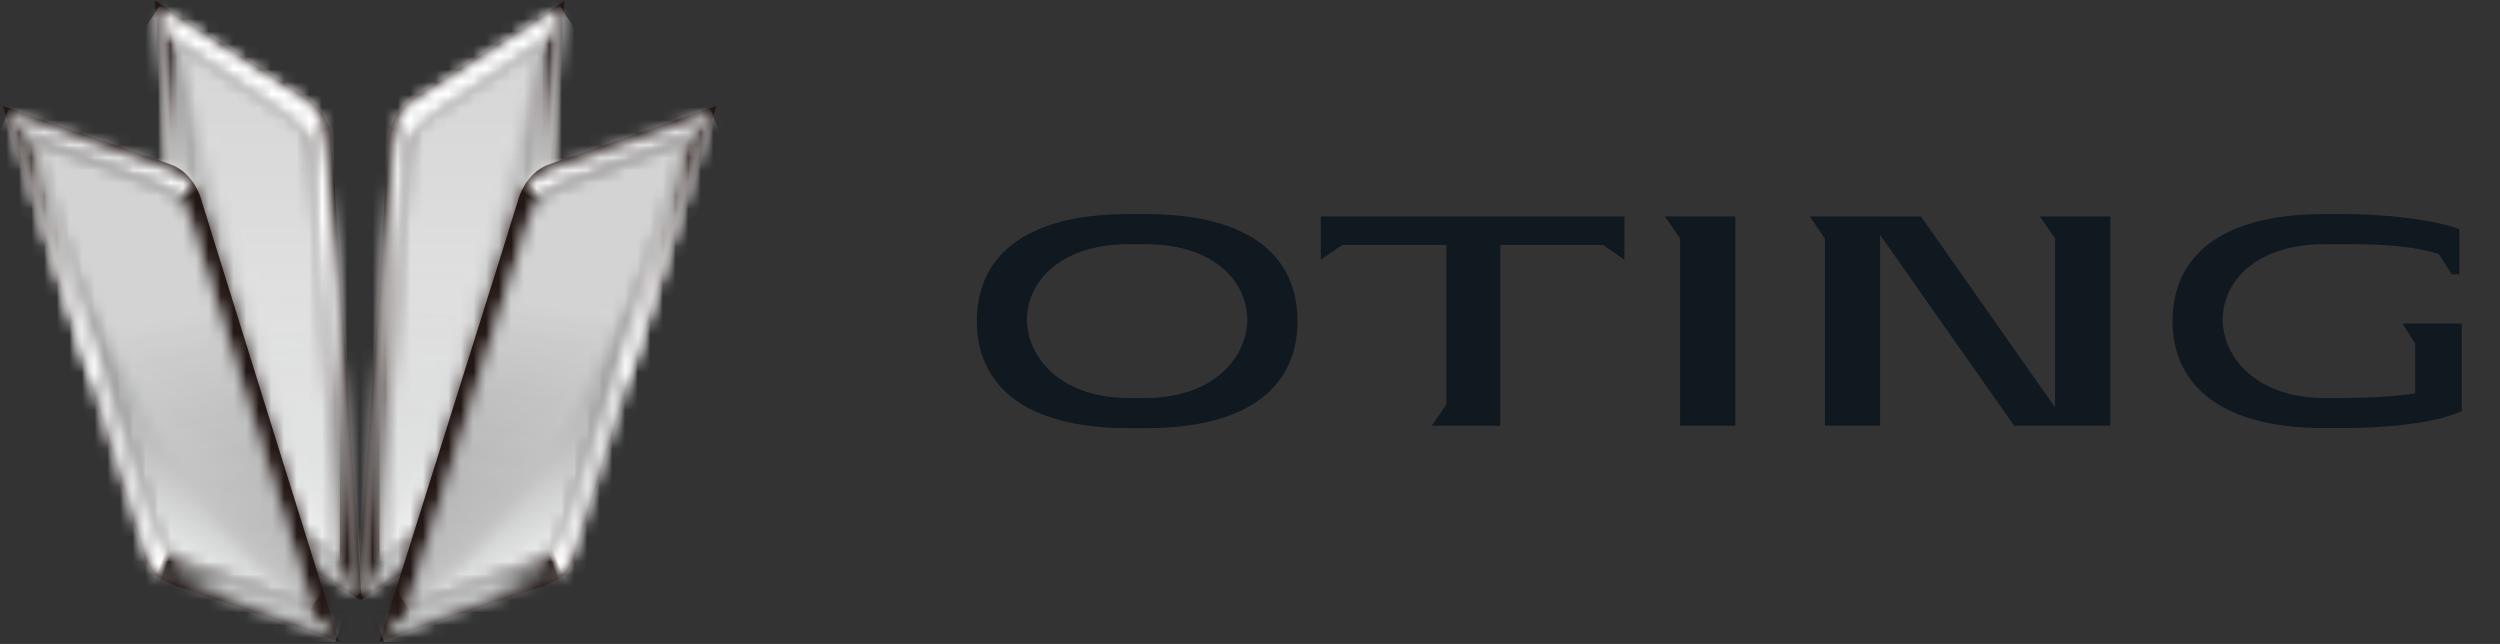 <svg width="198" height="51" viewBox="0 0 198 51" fill="none" xmlns="http://www.w3.org/2000/svg">
<rect x="0" y="0" width="198" height="51" fill="#333333" stroke="none"/>
<g clip-path="url(#clip0_358_1812)">
<path d="M44.707 0.076L42.085 36.272V36.341C42.084 36.351 42.084 36.362 42.085 36.372V36.67C42.083 36.684 42.083 36.697 42.085 36.711V36.803C42.087 36.824 42.087 36.845 42.085 36.866V37.211C42.082 37.277 42.074 37.343 42.059 37.407L42.045 37.489V37.511C42.045 37.532 42.045 37.584 42.024 37.624C42.019 37.633 42.015 37.643 42.015 37.654C42.014 37.664 42.016 37.675 42.02 37.684C42.023 37.694 42.024 37.703 42.024 37.713C42.023 37.734 42.019 37.756 42.013 37.776C42.009 37.791 42.005 37.806 42.003 37.822L41.984 37.918C41.974 37.953 41.966 37.988 41.959 38.023L41.934 38.125C41.877 38.419 41.767 38.699 41.609 38.953C41.443 39.2 41.165 39.468 40.877 39.706C40.377 40.122 39.85 40.452 39.85 40.452L39.836 40.459L28.547 47.526L28.581 46.97L28.277 47.146L30.023 23.028L30.586 13.704V13.679C30.624 13.121 30.659 12.563 30.695 12.005L30.774 10.767C30.901 10.128 31.154 9.521 31.517 8.98C31.88 8.439 32.347 7.975 32.89 7.615L44.701 0.079L44.707 0.076Z" fill="#231815"/>
<mask id="mask0_358_1812" style="mask-type:luminance" maskUnits="userSpaceOnUse" x="28" y="0" width="17" height="48">
<path d="M42.988 3.285L40.69 35.047C40.69 35.047 40.628 36.738 40.187 37.434C39.8 38.046 38.683 38.777 38.683 38.777L30.429 44.184L30.056 44.428L28.609 47.107L39.59 40.158C39.59 40.158 40.864 39.353 41.302 38.683C41.805 37.918 41.867 36.051 41.867 36.051L44.434 0.607L42.988 3.285Z" fill="white"/>
</mask>
<g mask="url(#mask0_358_1812)">
<path d="M39.695 -6.662L7.371 14.527L33.346 54.377L65.671 33.189L39.695 -6.662Z" fill="url(#paint0_linear_358_1812)"/>
</g>
<mask id="mask1_358_1812" style="mask-type:luminance" maskUnits="userSpaceOnUse" x="28" y="0" width="17" height="48">
<path d="M42.985 3.285L40.685 35.046C40.685 35.046 40.624 36.741 40.183 37.435C39.796 38.047 38.679 38.778 38.679 38.778L30.426 44.184L30.051 44.431L28.605 47.107L39.587 40.156C39.587 40.156 40.859 39.352 41.297 38.684C41.8 37.915 41.863 36.052 41.863 36.052L44.432 0.604L42.985 3.285Z" fill="white"/>
</mask>
<g mask="url(#mask1_358_1812)">
<path d="M39.595 -6.704L7.241 14.819L33.442 54.422L65.796 32.898L39.595 -6.704Z" fill="url(#paint1_linear_358_1812)"/>
</g>
<g style="mix-blend-mode:multiply">
<mask id="mask2_358_1812" style="mask-type:luminance" maskUnits="userSpaceOnUse" x="41" y="0" width="4" height="24">
<g style="mix-blend-mode:multiply">
<path d="M44.433 0.604H41.548V23.138H44.433V0.605V0.604Z" fill="white"/>
</g>
</mask>
<g mask="url(#mask2_358_1812)">
<mask id="mask3_358_1812" style="mask-type:luminance" maskUnits="userSpaceOnUse" x="41" y="0" width="4" height="24">
<g style="mix-blend-mode:multiply">
<path d="M42.987 3.285L44.434 0.604L42.802 23.138H41.547L42.985 3.286L42.987 3.285Z" fill="white"/>
</g>
</mask>
<g mask="url(#mask3_358_1812)">
<path d="M44.419 0.418L40.096 0.698L41.558 23.327L45.882 23.044L44.419 0.418Z" fill="url(#paint2_linear_358_1812)"/>
</g>
</g>
</g>
<g style="mix-blend-mode:multiply" opacity="0.5">
<mask id="mask4_358_1812" style="mask-type:luminance" maskUnits="userSpaceOnUse" x="30" y="3" width="13" height="42">
<g style="mix-blend-mode:multiply" opacity="0.5">
<path opacity="0.5" d="M42.984 3.285H30.05V44.428H42.984V3.285Z" fill="white"/>
</g>
</mask>
<g mask="url(#mask4_358_1812)">
<mask id="mask5_358_1812" style="mask-type:luminance" maskUnits="userSpaceOnUse" x="30" y="3" width="13" height="42">
<g style="mix-blend-mode:multiply" opacity="0.5">
<path opacity="0.5" d="M32.2 14.763L32.374 12.361C32.374 12.361 32.374 10.352 33.914 9.353L42.987 3.286C36.96 30.28 30.05 44.428 30.05 44.428L32.183 14.787V14.763" fill="white"/>
</g>
</mask>
<g mask="url(#mask5_358_1812)">
<path d="M31.179 -0.372L18.479 40.845L41.855 48.088L54.554 6.873L31.179 -0.372Z" fill="url(#paint3_linear_358_1812)"/>
</g>
</g>
</g>
<mask id="mask6_358_1812" style="mask-type:luminance" maskUnits="userSpaceOnUse" x="28" y="0" width="17" height="48">
<path d="M32.951 8.016C31.209 9.116 31.199 11.329 31.199 11.329L31.011 13.973V13.997L28.613 47.105L30.069 44.426L32.201 14.785V14.761L32.374 12.359C32.374 12.359 32.374 10.353 33.914 9.351L42.985 3.285L44.429 0.607L32.951 8.016Z" fill="white"/>
</mask>
<g mask="url(#mask6_358_1812)">
<path d="M31.428 -5.468L10.877 38.833L41.621 53.178L62.173 8.878L31.429 -5.468H31.428Z" fill="url(#paint4_linear_358_1812)"/>
</g>
<g style="mix-blend-mode:multiply">
<mask id="mask7_358_1812" style="mask-type:luminance" maskUnits="userSpaceOnUse" x="28" y="0" width="17" height="48">
<g style="mix-blend-mode:multiply">
<path d="M44.44 0.607H28.613V47.112H44.44V0.607Z" fill="white"/>
</g>
</mask>
<g mask="url(#mask7_358_1812)">
<mask id="mask8_358_1812" style="mask-type:luminance" maskUnits="userSpaceOnUse" x="28" y="0" width="17" height="48">
<g style="mix-blend-mode:multiply">
<path d="M31.008 13.967L31.201 11.322C31.201 11.322 31.201 9.108 32.952 8.009L44.435 0.607L42.986 3.288L33.916 9.354C32.394 10.357 32.376 12.364 32.376 12.364L32.197 14.764V14.788L30.065 44.429L28.609 47.108L31.006 13.991V13.966" fill="white"/>
</g>
</mask>
<g mask="url(#mask8_358_1812)">
<path d="M28.687 -0.52L25.324 46.875L44.355 48.231L47.716 0.838L28.685 -0.519L28.687 -0.52Z" fill="url(#paint5_linear_358_1812)"/>
</g>
</g>
</g>
<mask id="mask9_358_1812" style="mask-type:luminance" maskUnits="userSpaceOnUse" x="30" y="3" width="14" height="42">
<path d="M33.918 9.353C32.395 10.356 32.378 12.362 32.378 12.362L32.2 14.763V14.787L30.068 44.428L38.696 38.777C38.696 38.777 39.812 38.042 40.199 37.434C40.641 36.738 40.702 35.047 40.702 35.047L43.001 3.286L33.918 9.353Z" fill="white"/>
</mask>
<g mask="url(#mask9_358_1812)">
<path d="M42.989 3.285H30.059V44.428H42.989V3.285Z" fill="url(#paint6_linear_358_1812)"/>
</g>
<g opacity="0.9">
<mask id="mask10_358_1812" style="mask-type:luminance" maskUnits="userSpaceOnUse" x="30" y="3" width="13" height="42">
<g opacity="0.9">
<path opacity="0.9" d="M42.99 3.285H30.06V44.428H42.99V3.285Z" fill="white"/>
</g>
</mask>
<g mask="url(#mask10_358_1812)">
<mask id="mask11_358_1812" style="mask-type:luminance" maskUnits="userSpaceOnUse" x="30" y="3" width="13" height="42">
<g opacity="0.9">
<path opacity="0.9" d="M32.2 14.763L32.374 12.361C32.374 12.361 32.374 10.355 33.914 9.353L42.984 3.286C36.97 30.28 30.068 44.428 30.068 44.428L32.2 14.787V14.763Z" fill="white"/>
</g>
</mask>
<g mask="url(#mask11_358_1812)">
<path d="M30.092 2.648L28.037 44.329L42.96 45.07L45.014 3.388L30.092 2.648Z" fill="url(#paint7_linear_358_1812)"/>
</g>
</g>
</g>
<mask id="mask12_358_1812" style="mask-type:luminance" maskUnits="userSpaceOnUse" x="29" y="3" width="15" height="42">
<path d="M32.442 12.368V12.235C32.476 11.779 32.682 10.235 33.965 9.407L42.91 3.433L40.621 35.054C40.621 35.054 40.621 35.156 40.604 35.311C40.571 35.769 40.458 36.889 40.128 37.416C39.755 38.004 38.656 38.73 38.644 38.734L30.132 44.297L32.443 12.367L32.442 12.368ZM33.877 9.313C32.562 10.175 32.354 11.772 32.315 12.239V12.378L29.977 44.561L38.722 38.83C38.767 38.799 39.855 38.081 40.245 37.468C40.58 36.944 40.697 35.886 40.741 35.307V35.047L43.05 3.155L33.877 9.313Z" fill="white"/>
</mask>
<g mask="url(#mask12_358_1812)">
<path d="M32.506 -2.032L13.672 36.559L40.535 49.743L59.367 11.154L32.506 -2.032Z" fill="url(#paint8_linear_358_1812)"/>
</g>
<path d="M14.883 36.27L12.263 0.078L12.341 0.127L12.337 0.078L24.132 7.615C24.678 7.974 25.148 8.437 25.514 8.978C25.88 9.52 26.135 10.128 26.264 10.769V10.985L28.62 47.191L28.552 47.526L27.454 46.837L17.208 40.454C17.208 40.454 15.901 39.634 15.452 38.955C15.321 38.785 15.211 38.598 15.127 38.401C15.108 38.342 15.091 38.283 15.075 38.224C15.07 38.213 15.07 38.202 15.069 38.19C15.068 38.17 15.066 38.151 15.051 38.13C15.037 38.113 15.037 38.097 15.037 38.08C15.037 38.063 15.037 38.046 15.025 38.028C15.011 38.01 15.011 37.99 15.011 37.971C15.011 37.953 15.011 37.937 15 37.922C14.99 37.906 14.99 37.892 14.99 37.877C14.99 37.862 14.99 37.846 14.979 37.827C14.967 37.807 14.967 37.785 14.966 37.765C14.966 37.748 14.966 37.731 14.957 37.717C14.95 37.701 14.946 37.683 14.946 37.665C14.945 37.638 14.94 37.611 14.932 37.586C14.928 37.562 14.922 37.538 14.922 37.515V37.494C14.918 37.463 14.912 37.431 14.907 37.401C14.889 37.319 14.882 37.235 14.884 37.152V37.039C14.882 37.018 14.882 36.996 14.884 36.975V36.871C14.886 36.85 14.886 36.828 14.884 36.807V36.525C14.883 36.507 14.883 36.49 14.884 36.472V36.373C14.883 36.361 14.883 36.349 14.884 36.337V36.272L14.883 36.27Z" fill="#231815"/>
<mask id="mask13_358_1812" style="mask-type:luminance" maskUnits="userSpaceOnUse" x="12" y="0" width="17" height="48">
<path d="M15.103 36.056C15.103 36.056 15.17 37.92 15.669 38.686C16.107 39.356 17.38 40.161 17.38 40.161L28.362 47.107L26.917 44.425L26.541 44.181L18.288 38.772C18.288 38.772 17.171 38.039 16.784 37.43C16.342 36.735 16.284 35.042 16.284 35.042L13.985 3.283L12.537 0.607L15.103 36.056Z" fill="white"/>
</mask>
<g mask="url(#mask13_358_1812)">
<path d="M17.276 -6.662L-8.699 33.189L23.627 54.377L49.602 14.527L17.276 -6.662Z" fill="url(#paint9_linear_358_1812)"/>
</g>
<mask id="mask14_358_1812" style="mask-type:luminance" maskUnits="userSpaceOnUse" x="12" y="0" width="17" height="48">
<path d="M15.107 36.056C15.107 36.056 15.173 37.918 15.674 38.688C16.111 39.356 17.386 40.16 17.386 40.16L28.368 47.107L26.92 44.427L26.545 44.178L18.294 38.773C18.294 38.773 17.175 38.039 16.788 37.431C16.35 36.735 16.288 35.041 16.288 35.041L13.989 3.281L12.54 0.602L15.107 36.054V36.056Z" fill="white"/>
</mask>
<g mask="url(#mask14_358_1812)">
<path d="M17.378 -6.708L-8.819 32.895L23.535 54.418L49.732 14.815L17.378 -6.708Z" fill="url(#paint10_linear_358_1812)"/>
</g>
<g style="mix-blend-mode:multiply">
<mask id="mask15_358_1812" style="mask-type:luminance" maskUnits="userSpaceOnUse" x="12" y="0" width="4" height="24">
<g style="mix-blend-mode:multiply">
<path d="M15.419 0.604H12.537V23.138H15.419V0.605V0.604Z" fill="white"/>
</g>
</mask>
<g mask="url(#mask15_358_1812)">
<mask id="mask16_358_1812" style="mask-type:luminance" maskUnits="userSpaceOnUse" x="12" y="0" width="4" height="24">
<g style="mix-blend-mode:multiply">
<path d="M13.988 3.285L12.539 0.604L14.167 23.138H15.421L13.988 3.288V3.285Z" fill="white"/>
</g>
</mask>
<g mask="url(#mask16_358_1812)">
<path d="M12.548 0.415L11.086 23.044L15.409 23.325L16.871 0.697L12.548 0.415Z" fill="url(#paint11_linear_358_1812)"/>
</g>
</g>
</g>
<g style="mix-blend-mode:multiply" opacity="0.5">
<mask id="mask17_358_1812" style="mask-type:luminance" maskUnits="userSpaceOnUse" x="13" y="3" width="14" height="42">
<g style="mix-blend-mode:multiply" opacity="0.5">
<path opacity="0.5" d="M26.923 3.285H13.99V44.428H26.923V3.285Z" fill="white"/>
</g>
</mask>
<g mask="url(#mask17_358_1812)">
<mask id="mask18_358_1812" style="mask-type:luminance" maskUnits="userSpaceOnUse" x="13" y="3" width="14" height="42">
<g style="mix-blend-mode:multiply" opacity="0.5">
<path opacity="0.5" d="M24.773 14.763L24.587 12.361C24.587 12.361 24.587 10.352 23.047 9.353L13.99 3.286C20.019 30.28 26.919 44.428 26.919 44.428L24.788 14.787V14.763" fill="white"/>
</g>
</mask>
<g mask="url(#mask18_358_1812)">
<path d="M25.791 -0.375L2.416 6.869L15.114 48.083L38.489 40.841L25.791 -0.375Z" fill="url(#paint12_linear_358_1812)"/>
</g>
</g>
</g>
<mask id="mask19_358_1812" style="mask-type:luminance" maskUnits="userSpaceOnUse" x="12" y="0" width="17" height="48">
<path d="M13.982 3.285L23.067 9.353C24.588 10.356 24.588 12.362 24.588 12.362L24.762 14.763V14.787L26.895 44.428L28.362 47.107L25.964 13.993C25.963 13.984 25.963 13.976 25.964 13.967L25.774 11.322C25.774 11.322 25.774 9.108 24.025 8.009L12.535 0.607L13.982 3.288V3.285Z" fill="white"/>
</mask>
<g mask="url(#mask19_358_1812)">
<path d="M25.546 -5.463L-5.202 8.88L15.349 53.178L46.094 38.835L25.546 -5.463Z" fill="url(#paint13_linear_358_1812)"/>
</g>
<g style="mix-blend-mode:multiply">
<mask id="mask20_358_1812" style="mask-type:luminance" maskUnits="userSpaceOnUse" x="12" y="0" width="17" height="48">
<g style="mix-blend-mode:multiply">
<path d="M28.362 0.607H12.536V47.112H28.362V0.607Z" fill="white"/>
</g>
</mask>
<g mask="url(#mask20_358_1812)">
<mask id="mask21_358_1812" style="mask-type:luminance" maskUnits="userSpaceOnUse" x="12" y="0" width="17" height="48">
<g style="mix-blend-mode:multiply">
<path d="M25.964 13.967L25.77 11.322C25.77 11.322 25.77 9.108 24.023 8.009L12.536 0.607L13.983 3.288L23.068 9.354C24.591 10.357 24.591 12.364 24.591 12.364L24.765 14.764V14.788L26.896 44.429L28.364 47.108L25.967 13.994C25.965 13.986 25.965 13.977 25.967 13.969" fill="white"/>
</g>
</mask>
<g mask="url(#mask21_358_1812)">
<path d="M28.278 -0.53L9.215 0.845L12.62 48.246L31.683 46.868L28.278 -0.53Z" fill="url(#paint14_linear_358_1812)"/>
</g>
</g>
</g>
<mask id="mask22_358_1812" style="mask-type:luminance" maskUnits="userSpaceOnUse" x="13" y="3" width="14" height="42">
<path d="M16.282 35.047C16.282 35.047 16.343 36.738 16.785 37.434C17.168 38.046 18.287 38.777 18.287 38.777L26.918 44.428L24.77 14.787V14.763L24.587 12.361C24.587 12.361 24.587 10.355 23.047 9.353L13.983 3.286L16.282 35.047Z" fill="white"/>
</mask>
<g mask="url(#mask22_358_1812)">
<path d="M26.918 3.285H13.983V44.428H26.918V3.285Z" fill="url(#paint15_linear_358_1812)"/>
</g>
<g opacity="0.9">
<mask id="mask23_358_1812" style="mask-type:luminance" maskUnits="userSpaceOnUse" x="13" y="3" width="14" height="42">
<g opacity="0.9">
<path opacity="0.9" d="M26.915 3.285H13.979V44.428H26.912V3.285H26.915Z" fill="white"/>
</g>
</mask>
<g mask="url(#mask23_358_1812)">
<mask id="mask24_358_1812" style="mask-type:luminance" maskUnits="userSpaceOnUse" x="13" y="3" width="14" height="42">
<g opacity="0.9">
<path opacity="0.9" d="M24.767 14.763L24.587 12.361C24.587 12.361 24.587 10.355 23.047 9.353L13.98 3.286C20.019 30.28 26.914 44.428 26.914 44.428L24.782 14.787V14.763" fill="white"/>
</g>
</mask>
<g mask="url(#mask24_358_1812)">
<path d="M26.864 2.495L11.476 3.438L14.025 45.219L29.41 44.274L26.864 2.495Z" fill="url(#paint16_linear_358_1812)"/>
</g>
</g>
</g>
<mask id="mask25_358_1812" style="mask-type:luminance" maskUnits="userSpaceOnUse" x="13" y="3" width="14" height="42">
<path d="M18.325 38.72C18.325 38.72 17.218 37.991 16.842 37.402C16.511 36.876 16.398 35.755 16.366 35.297V35.041L14.063 3.436L23.016 9.423C24.28 10.25 24.487 11.797 24.521 12.252V12.382L26.838 44.298L18.325 38.72ZM16.213 35.055V35.315C16.256 35.894 16.378 36.953 16.713 37.477C17.1 38.089 18.191 38.809 18.236 38.839L26.996 44.559L24.665 12.361V12.224C24.632 11.758 24.418 10.16 23.099 9.299L13.906 3.153L16.213 35.055Z" fill="white"/>
</mask>
<g mask="url(#mask25_358_1812)">
<path d="M24.465 -2.033L-2.399 11.153L16.434 49.742L43.3 36.557L24.466 -2.035L24.465 -2.033Z" fill="url(#paint17_linear_358_1812)"/>
</g>
<path d="M45.881 43.007L56.745 8.39L43.53 13.001C41.928 13.556 41.278 15.102 41.093 15.657C41.05 15.789 41.032 15.869 41.032 15.869L40.225 18.443V18.472L30.068 50.812L42.719 46.521C42.719 46.521 44.181 46.026 44.774 45.464C44.919 45.321 45.043 45.158 45.142 44.981C45.176 44.933 45.207 44.878 45.238 44.822L45.283 44.738C45.298 44.706 45.315 44.674 45.332 44.643L45.378 44.544L45.42 44.459L45.465 44.355L45.502 44.273L45.549 44.167V44.147L45.652 43.889C45.658 43.868 45.667 43.847 45.677 43.828L45.712 43.719L45.736 43.656L45.77 43.558L45.787 43.5C45.801 43.472 45.811 43.444 45.82 43.412V43.374L45.865 43.227C45.866 43.211 45.866 43.194 45.865 43.178C45.871 43.162 45.875 43.145 45.879 43.129V43.086C45.88 43.074 45.88 43.062 45.879 43.051V43.004L45.881 43.007Z" fill="#231815"/>
<mask id="mask26_358_1812" style="mask-type:luminance" maskUnits="userSpaceOnUse" x="30" y="8" width="27" height="43">
<path d="M54.333 11.115L44.799 41.491C44.799 41.491 44.35 43.137 43.772 43.699C43.258 44.2 42.002 44.656 42.002 44.656L32.718 48.024L32.294 48.172L30.27 50.447L42.554 46.211C42.554 46.211 43.977 45.724 44.558 45.173C45.222 44.546 45.712 42.73 45.712 42.73L56.372 8.831L54.333 11.115Z" fill="white"/>
</mask>
<g mask="url(#mask26_358_1812)">
<path d="M53.353 0.495L17.028 13.637L33.275 58.794L69.599 45.649L53.353 0.495Z" fill="url(#paint18_linear_358_1812)"/>
</g>
<mask id="mask27_358_1812" style="mask-type:luminance" maskUnits="userSpaceOnUse" x="30" y="8" width="27" height="43">
<path d="M54.33 11.114L44.795 41.488C44.795 41.488 44.349 43.121 43.757 43.697C43.242 44.2 41.988 44.654 41.988 44.654L32.715 48.014L32.291 48.167L30.27 50.441L42.554 46.213C42.554 46.213 43.977 45.724 44.558 45.172C45.222 44.541 45.712 42.743 45.712 42.743L56.372 8.845L54.33 11.114Z" fill="white"/>
</mask>
<g mask="url(#mask27_358_1812)">
<path d="M53.232 0.347L16.809 13.814L33.395 58.923L69.819 45.453L53.232 0.347Z" fill="url(#paint19_linear_358_1812)"/>
</g>
<g style="mix-blend-mode:multiply">
<mask id="mask28_358_1812" style="mask-type:luminance" maskUnits="userSpaceOnUse" x="48" y="8" width="9" height="23">
<g style="mix-blend-mode:multiply">
<path d="M56.361 8.84H48.376V30.393H56.361V8.84Z" fill="white"/>
</g>
</mask>
<g mask="url(#mask28_358_1812)">
<mask id="mask29_358_1812" style="mask-type:luminance" maskUnits="userSpaceOnUse" x="48" y="8" width="9" height="23">
<g style="mix-blend-mode:multiply">
<path d="M54.336 11.114L56.362 8.84L49.594 30.393L48.376 30.103L54.336 11.114Z" fill="white"/>
</g>
</mask>
<g mask="url(#mask29_358_1812)">
<path d="M48.592 7.521L44.833 29.788L56.136 31.708L59.895 9.442L48.592 7.521Z" fill="url(#paint20_linear_358_1812)"/>
</g>
</g>
</g>
<g style="mix-blend-mode:multiply" opacity="0.5">
<mask id="mask30_358_1812" style="mask-type:luminance" maskUnits="userSpaceOnUse" x="32" y="11" width="23" height="38">
<g style="mix-blend-mode:multiply" opacity="0.5">
<path opacity="0.5" d="M54.332 11.115H32.292V48.159H54.332V11.115Z" fill="white"/>
</g>
</mask>
<g mask="url(#mask30_358_1812)">
<mask id="mask31_358_1812" style="mask-type:luminance" maskUnits="userSpaceOnUse" x="32" y="11" width="23" height="38">
<g style="mix-blend-mode:multiply" opacity="0.5">
<path opacity="0.5" d="M41.2 19.788L41.923 17.484C41.923 17.484 42.394 15.531 44.112 14.908L54.333 11.104C42.271 35.978 32.292 48.148 32.292 48.148L41.194 19.801V19.777" fill="white"/>
</g>
</mask>
<g mask="url(#mask31_358_1812)">
<path d="M37.966 1.45L16.14 38.621L48.661 57.823L70.486 20.652L37.966 1.45Z" fill="url(#paint21_linear_358_1812)"/>
</g>
</g>
</g>
<mask id="mask32_358_1812" style="mask-type:luminance" maskUnits="userSpaceOnUse" x="30" y="8" width="27" height="43">
<path d="M43.488 13.392C41.538 14.059 41.019 16.213 41.019 16.213L40.228 18.742V18.769L30.276 50.438L32.298 48.162L41.199 19.812V19.791L41.928 17.481C41.928 17.481 42.403 15.531 44.118 14.909L54.341 11.115L56.363 8.843L43.488 13.391V13.392Z" fill="white"/>
</mask>
<g mask="url(#mask32_358_1812)">
<path d="M40.287 -3.878L10.104 34.475L46.351 63.161L76.533 24.808L40.287 -3.878Z" fill="url(#paint22_linear_358_1812)"/>
</g>
<mask id="mask33_358_1812" style="mask-type:luminance" maskUnits="userSpaceOnUse" x="32" y="11" width="23" height="38">
<path d="M44.118 14.924C42.401 15.535 41.924 17.495 41.924 17.495L41.206 19.792V19.814L32.31 48.163L41.993 44.663C41.993 44.663 43.251 44.212 43.766 43.707C44.353 43.131 44.805 41.499 44.805 41.499L54.337 11.126L44.118 14.925V14.924Z" fill="white"/>
</mask>
<g mask="url(#mask33_358_1812)">
<path d="M48.107 1.16L15.66 21.588L38.528 58.112L70.973 37.688L48.106 1.162V1.158L48.107 1.16Z" fill="url(#paint23_linear_358_1812)"/>
</g>
<g opacity="0.9">
<mask id="mask34_358_1812" style="mask-type:luminance" maskUnits="userSpaceOnUse" x="32" y="11" width="23" height="38">
<g opacity="0.9">
<path opacity="0.9" d="M54.339 11.115H32.299V48.163H54.339V11.115Z" fill="white"/>
</g>
</mask>
<g mask="url(#mask34_358_1812)">
<mask id="mask35_358_1812" style="mask-type:luminance" maskUnits="userSpaceOnUse" x="32" y="11" width="23" height="38">
<g opacity="0.9">
<path opacity="0.9" d="M41.207 19.794L41.928 17.483C41.928 17.483 42.404 15.533 44.118 14.911L54.341 11.116C45.764 40.89 32.299 48.164 32.299 48.164L41.2 19.814V19.792" fill="white"/>
</g>
</mask>
<g mask="url(#mask35_358_1812)">
<path d="M32.804 7.799L26.761 47.307L53.831 51.472L59.874 11.963L32.804 7.799Z" fill="url(#paint24_linear_358_1812)"/>
</g>
</g>
</g>
<mask id="mask36_358_1812" style="mask-type:luminance" maskUnits="userSpaceOnUse" x="32" y="11" width="23" height="38">
<path d="M41.991 17.517C42.002 17.474 42.012 17.432 42.028 17.39C42.162 16.956 42.72 15.502 44.142 14.986L54.23 11.228L44.735 41.463C44.735 41.463 44.709 41.559 44.663 41.707C44.524 42.145 44.157 43.215 43.716 43.644C43.215 44.133 41.978 44.582 41.967 44.588L32.402 48.055L41.991 17.517ZM44.089 14.861C42.61 15.397 42.036 16.901 41.897 17.35C41.882 17.393 41.869 17.437 41.86 17.481L32.2 48.274L42.025 44.718C42.077 44.701 43.301 44.252 43.821 43.745C44.266 43.311 44.629 42.312 44.803 41.757C44.851 41.604 44.876 41.51 44.876 41.51L54.431 11.006L44.089 14.861Z" fill="white"/>
</mask>
<g mask="url(#mask36_358_1812)">
<path d="M41.156 0.053L13.96 33.253L45.479 59.212L72.672 26.015L41.156 0.053Z" fill="url(#paint25_linear_358_1812)"/>
</g>
<path d="M11.093 43.007L0.223 8.39L13.456 13.001C15.062 13.556 15.708 15.102 15.894 15.657C15.937 15.789 15.953 15.869 15.953 15.869L16.762 18.443V18.472L26.838 50.797L14.252 46.521C14.252 46.521 12.806 46.026 12.197 45.464C12.039 45.306 11.904 45.127 11.797 44.931C11.776 44.895 11.756 44.859 11.736 44.822L11.691 44.738C11.672 44.707 11.656 44.676 11.641 44.643C11.623 44.612 11.606 44.579 11.592 44.545L11.552 44.459C11.543 44.435 11.533 44.411 11.52 44.389L11.504 44.355L11.502 44.349L11.493 44.325C11.487 44.311 11.483 44.295 11.472 44.273C11.467 44.264 11.463 44.256 11.458 44.247C11.441 44.219 11.425 44.194 11.425 44.167V44.147C11.39 44.062 11.357 43.976 11.326 43.889C11.312 43.874 11.311 43.869 11.309 43.859C11.308 43.848 11.306 43.838 11.301 43.828C11.295 43.813 11.29 43.797 11.287 43.781C11.283 43.759 11.274 43.737 11.26 43.719C11.252 43.711 11.246 43.7 11.246 43.688C11.246 43.679 11.246 43.67 11.239 43.656V43.651C11.234 43.642 11.23 43.632 11.225 43.623C11.214 43.603 11.208 43.581 11.206 43.558L11.185 43.5C11.181 43.489 11.176 43.478 11.171 43.468C11.162 43.45 11.156 43.431 11.154 43.411V43.376C11.135 43.31 11.115 43.244 11.093 43.179V43.005V43.007Z" fill="#231815"/>
<mask id="mask37_358_1812" style="mask-type:luminance" maskUnits="userSpaceOnUse" x="0" y="8" width="27" height="43">
<path d="M11.257 42.744C11.257 42.744 11.752 44.546 12.413 45.186C12.995 45.737 14.419 46.224 14.419 46.224L26.701 50.437L24.676 48.161L24.256 48.023L14.983 44.664C14.983 44.664 13.725 44.209 13.211 43.708C12.622 43.131 12.175 41.501 12.175 41.501L2.636 11.117L0.615 8.842L11.261 42.743H11.258L11.257 42.744Z" fill="white"/>
</mask>
<g mask="url(#mask37_358_1812)">
<path d="M3.618 0.488L-12.63 45.643L23.697 58.787L39.945 13.633L3.618 0.488Z" fill="url(#paint26_linear_358_1812)"/>
</g>
<mask id="mask38_358_1812" style="mask-type:luminance" maskUnits="userSpaceOnUse" x="0" y="8" width="27" height="43">
<path d="M11.261 42.744C11.261 42.744 11.754 44.541 12.415 45.17C12.998 45.724 14.422 46.213 14.422 46.213L26.719 50.437L24.694 48.161L24.273 48.008L14.985 44.664C14.985 44.664 13.728 44.209 13.214 43.703C12.626 43.131 12.175 41.498 12.175 41.498L2.639 11.114L0.62 8.84L11.261 42.744Z" fill="white"/>
</mask>
<g mask="url(#mask38_358_1812)">
<path d="M3.739 0.351L-12.846 45.46L23.58 58.927L40.165 13.821L3.739 0.351Z" fill="url(#paint27_linear_358_1812)"/>
</g>
<g style="mix-blend-mode:multiply">
<mask id="mask39_358_1812" style="mask-type:luminance" maskUnits="userSpaceOnUse" x="0" y="8" width="9" height="23">
<g style="mix-blend-mode:multiply">
<path d="M8.599 8.84H0.616V30.393H8.599V8.84Z" fill="white"/>
</g>
</mask>
<g mask="url(#mask39_358_1812)">
<mask id="mask40_358_1812" style="mask-type:luminance" maskUnits="userSpaceOnUse" x="0" y="8" width="9" height="23">
<g style="mix-blend-mode:multiply">
<path d="M2.637 11.115L0.616 8.84L7.384 30.393L8.602 30.104L2.637 11.115Z" fill="white"/>
</g>
</mask>
<g mask="url(#mask40_358_1812)">
<path d="M8.379 7.524L-2.924 9.443L0.835 31.709L12.138 29.792L8.379 7.524Z" fill="url(#paint28_linear_358_1812)"/>
</g>
</g>
</g>
<g style="mix-blend-mode:multiply" opacity="0.5">
<mask id="mask41_358_1812" style="mask-type:luminance" maskUnits="userSpaceOnUse" x="2" y="11" width="23" height="38">
<g style="mix-blend-mode:multiply" opacity="0.5">
<path opacity="0.5" d="M24.679 11.115H2.638V48.159H24.679V11.115Z" fill="white"/>
</g>
</mask>
<g mask="url(#mask41_358_1812)">
<mask id="mask42_358_1812" style="mask-type:luminance" maskUnits="userSpaceOnUse" x="2" y="11" width="23" height="38">
<g style="mix-blend-mode:multiply" opacity="0.5">
<path opacity="0.5" d="M15.769 19.79L15.051 17.484C15.051 17.484 14.575 15.531 12.857 14.908L2.638 11.115C14.704 35.991 24.678 48.159 24.678 48.159L15.777 19.815V19.791" fill="white"/>
</g>
</mask>
<g mask="url(#mask42_358_1812)">
<path d="M19.004 1.449L-13.515 20.65L8.311 57.824L40.831 38.622L19.003 1.448H19.004V1.449Z" fill="url(#paint29_linear_358_1812)"/>
</g>
</g>
</g>
<mask id="mask43_358_1812" style="mask-type:luminance" maskUnits="userSpaceOnUse" x="0" y="8" width="27" height="43">
<path d="M2.633 11.116L12.855 14.925C14.572 15.535 15.045 17.496 15.045 17.496L15.755 19.792V19.813L24.655 48.163L26.681 50.438L16.752 18.769V18.741L15.957 16.212C15.957 16.212 15.439 14.062 13.493 13.393L0.608 8.843L2.633 11.116Z" fill="white"/>
</mask>
<g mask="url(#mask43_358_1812)">
<path d="M16.685 -3.885L-19.563 24.801L10.62 63.154L46.866 34.468L16.685 -3.885Z" fill="url(#paint30_linear_358_1812)"/>
</g>
<mask id="mask44_358_1812" style="mask-type:luminance" maskUnits="userSpaceOnUse" x="2" y="11" width="23" height="38">
<path d="M12.173 41.491C12.173 41.491 12.619 43.121 13.207 43.699C13.724 44.202 14.98 44.654 14.98 44.654L24.676 48.164L15.776 19.814V19.792L15.046 17.483C15.046 17.483 14.572 15.533 12.854 14.911L2.635 11.116L12.173 41.491Z" fill="white"/>
</mask>
<g mask="url(#mask44_358_1812)">
<path d="M8.864 1.166L-14.003 37.692L18.44 58.117L41.307 21.591L8.864 1.166Z" fill="url(#paint31_linear_358_1812)"/>
</g>
<g opacity="0.9">
<mask id="mask45_358_1812" style="mask-type:luminance" maskUnits="userSpaceOnUse" x="2" y="11" width="23" height="38">
<g opacity="0.9">
<path opacity="0.9" d="M24.674 11.115H2.634V48.163H24.674V11.115Z" fill="white"/>
</g>
</mask>
<g mask="url(#mask45_358_1812)">
<mask id="mask46_358_1812" style="mask-type:luminance" maskUnits="userSpaceOnUse" x="2" y="11" width="23" height="38">
<g opacity="0.9">
<path opacity="0.9" d="M15.757 19.793L15.045 17.482C15.045 17.482 14.573 15.532 12.855 14.911L2.635 11.116C11.211 40.891 24.675 48.163 24.675 48.163L15.774 19.816C15.776 19.809 15.776 19.802 15.774 19.795" fill="white"/>
</g>
</mask>
<g mask="url(#mask46_358_1812)">
<path d="M23.869 6.975L-4.284 12.464L3.436 52.3L31.589 46.811L23.869 6.975Z" fill="url(#paint32_linear_358_1812)"/>
</g>
</g>
</g>
<mask id="mask47_358_1812" style="mask-type:luminance" maskUnits="userSpaceOnUse" x="2" y="11" width="23" height="38">
<path d="M15.006 44.593C15.006 44.593 13.757 44.138 13.258 43.65C12.814 43.219 12.446 42.151 12.309 41.714C12.263 41.564 12.238 41.474 12.235 41.469L2.741 11.235L12.833 14.986C14.254 15.502 14.811 16.955 14.946 17.388C14.97 17.464 14.98 17.511 14.983 17.516L24.571 48.056L15.006 44.593ZM12.102 41.511L12.176 41.756C12.351 42.312 12.71 43.31 13.159 43.744C13.676 44.251 14.901 44.701 14.954 44.719L24.78 48.274L15.114 17.482C15.114 17.482 15.114 17.434 15.076 17.352C14.934 16.903 14.361 15.4 12.881 14.863L2.528 11.009L12.102 41.509V41.511Z" fill="white"/>
</mask>
<g mask="url(#mask47_358_1812)">
<path d="M15.818 0.06L-15.7 26.02L11.493 59.221L43.011 33.26L15.818 0.06Z" fill="url(#paint33_linear_358_1812)"/>
</g>
<path d="M172.068 25.424C172.068 20.401 175.763 16.954 184.056 16.954L185.825 16.956C190.917 16.998 193.829 17.848 193.829 17.848C193.829 17.848 194.491 18.038 194.777 18.156V21.725H194.178L193.156 20.119C190.705 19.319 187.266 19.333 185.825 19.339H184.058C179.135 19.339 176.029 21.917 176.029 25.433C176.195 28.813 179.233 31.522 184.056 31.522L185.846 31.519C187.557 31.505 189.496 31.437 191.287 31.148V27.225L190.274 25.623H194.972V32.556C194.972 32.556 192.578 33.853 185.846 33.904H184.056C175.798 33.893 172.068 30.438 172.068 25.423V25.424Z" fill="#101820"/>
<path fill-rule="evenodd" clip-rule="evenodd" d="M77.366 25.425C77.366 20.441 81.003 17.009 89.161 16.956H90.962C99.114 17.008 102.759 20.389 102.759 25.425C102.759 30.466 99.117 33.857 90.952 33.908H89.169C81.011 33.856 77.366 30.411 77.366 25.425ZM81.326 25.434C81.492 28.771 84.454 31.453 89.169 31.52C89.292 31.523 90.829 31.523 90.952 31.52C95.662 31.453 98.627 28.764 98.793 25.434C98.793 21.965 95.773 19.408 90.962 19.342C90.362 19.34 89.762 19.34 89.162 19.342C84.353 19.408 81.326 21.965 81.326 25.434Z" fill="#101820"/>
<path d="M131.868 17.146H137.439V33.719H133.067V18.887L131.868 17.146ZM104.61 17.146H128.657V19.4H128.652V20.571L126.964 19.401H118.822V33.719H113.394L114.559 32.022V19.398H106.3L104.61 20.571V17.146ZM161.564 17.146H167.137V33.719H159.52L148.904 18.599V33.719H144.528V18.887L143.333 17.146H148.904V17.149H152.146L162.764 32.271V18.887L161.564 17.146Z" fill="#101820"/>
</g>
<defs>
<linearGradient id="paint0_linear_358_1812" x1="34.999" y1="26.785" x2="22.218" y2="35.113" gradientUnits="userSpaceOnUse">
<stop stop-color="#E2E2E3"/>
<stop offset="0.09" stop-color="white"/>
<stop offset="0.2" stop-color="#231815"/>
<stop offset="0.4" stop-color="#423B3A"/>
<stop offset="0.58" stop-color="#615F5F"/>
<stop offset="0.73" stop-color="#818080"/>
<stop offset="1" stop-color="#C3C4C4"/>
</linearGradient>
<linearGradient id="paint1_linear_358_1812" x1="35.285" y1="24.072" x2="27.903" y2="28.954" gradientUnits="userSpaceOnUse">
<stop stop-color="#E2E2E3"/>
<stop offset="0.36" stop-color="white"/>
<stop offset="0.42" stop-color="#231815"/>
<stop offset="0.51" stop-color="#423B3A"/>
<stop offset="0.58" stop-color="#615F5F"/>
<stop offset="0.73" stop-color="#818080"/>
<stop offset="1" stop-color="#C3C4C4"/>
</linearGradient>
<linearGradient id="paint2_linear_358_1812" x1="40.405" y1="2.616" x2="41.983" y2="26.878" gradientUnits="userSpaceOnUse">
<stop stop-color="#231815"/>
<stop offset="0.11" stop-color="#554C4A"/>
<stop offset="0.23" stop-color="#827B7A"/>
<stop offset="0.35" stop-color="#A8A4A3"/>
<stop offset="0.47" stop-color="#C8C5C4"/>
<stop offset="0.59" stop-color="#E0DEDE"/>
<stop offset="0.72" stop-color="#F1F1F0"/>
<stop offset="0.85" stop-color="#FCFBFB"/>
<stop offset="1" stop-color="white"/>
</linearGradient>
<linearGradient id="paint3_linear_358_1812" x1="33.253" y1="23.453" x2="37.024" y2="24.614" gradientUnits="userSpaceOnUse">
<stop stop-color="white"/>
<stop offset="0.29" stop-color="white"/>
<stop offset="0.37" stop-color="#F8F8F8"/>
<stop offset="0.49" stop-color="#E3E3E4"/>
<stop offset="0.64" stop-color="#C1C2C3"/>
<stop offset="0.81" stop-color="#939495"/>
<stop offset="0.99" stop-color="#57595B"/>
<stop offset="1" stop-color="#555759"/>
</linearGradient>
<linearGradient id="paint4_linear_358_1812" x1="43.58" y1="9.034" x2="37.221" y2="22.663" gradientUnits="userSpaceOnUse">
<stop stop-color="#E2E2E3"/>
<stop offset="0.36" stop-color="white"/>
<stop offset="0.42" stop-color="#231815"/>
<stop offset="0.51" stop-color="#423B3A"/>
<stop offset="0.58" stop-color="#615F5F"/>
<stop offset="0.73" stop-color="#818080"/>
<stop offset="1" stop-color="#C3C4C4"/>
</linearGradient>
<linearGradient id="paint5_linear_358_1812" x1="37.783" y1="12.082" x2="35.395" y2="45.537" gradientUnits="userSpaceOnUse">
<stop stop-color="white"/>
<stop offset="1" stop-color="#231815"/>
</linearGradient>
<linearGradient id="paint6_linear_358_1812" x1="35.802" y1="50.245" x2="35.802" y2="-8.796" gradientUnits="userSpaceOnUse">
<stop stop-color="white"/>
<stop offset="0.26" stop-color="#DEDFDF"/>
<stop offset="0.55" stop-color="#C2C2C2"/>
<stop offset="0.79" stop-color="#B0B1B1"/>
<stop offset="0.98" stop-color="#AAABAB"/>
<stop offset="1" stop-color="#AAABAB"/>
</linearGradient>
<linearGradient id="paint7_linear_358_1812" x1="38.41" y1="4.957" x2="36.314" y2="47.248" gradientUnits="userSpaceOnUse">
<stop stop-color="#EFEFEF"/>
<stop offset="0.36" stop-color="#EFEFEF"/>
<stop offset="0.69" stop-color="#E1E2E2"/>
<stop offset="0.98" stop-color="#DBDCDC"/>
<stop offset="1" stop-color="#DBDCDC"/>
</linearGradient>
<linearGradient id="paint8_linear_358_1812" x1="44.253" y1="26.797" x2="34.829" y2="22.197" gradientUnits="userSpaceOnUse">
<stop stop-color="#BCBDBD"/>
<stop offset="1" stop-color="#C0C1C1"/>
</linearGradient>
<linearGradient id="paint9_linear_358_1812" x1="21.896" y1="26.824" x2="34.675" y2="35.154" gradientUnits="userSpaceOnUse">
<stop stop-color="#E2E2E3"/>
<stop offset="0.09" stop-color="white"/>
<stop offset="0.2" stop-color="#231815"/>
<stop offset="0.4" stop-color="#423B3A"/>
<stop offset="0.58" stop-color="#615F5F"/>
<stop offset="0.73" stop-color="#818080"/>
<stop offset="1" stop-color="#C3C4C4"/>
</linearGradient>
<linearGradient id="paint10_linear_358_1812" x1="21.694" y1="24.085" x2="29.076" y2="28.969" gradientUnits="userSpaceOnUse">
<stop stop-color="#E2E2E3"/>
<stop offset="0.36" stop-color="white"/>
<stop offset="0.42" stop-color="#231815"/>
<stop offset="0.51" stop-color="#423B3A"/>
<stop offset="0.58" stop-color="#615F5F"/>
<stop offset="0.73" stop-color="#818080"/>
<stop offset="1" stop-color="#C3C4C4"/>
</linearGradient>
<linearGradient id="paint11_linear_358_1812" x1="16.642" y1="2.638" x2="15.066" y2="26.901" gradientUnits="userSpaceOnUse">
<stop stop-color="#231815"/>
<stop offset="0.11" stop-color="#554C4A"/>
<stop offset="0.23" stop-color="#827B7A"/>
<stop offset="0.35" stop-color="#A8A4A3"/>
<stop offset="0.47" stop-color="#C8C5C4"/>
<stop offset="0.59" stop-color="#E0DEDE"/>
<stop offset="0.72" stop-color="#F1F1F0"/>
<stop offset="0.85" stop-color="#FCFBFB"/>
<stop offset="1" stop-color="white"/>
</linearGradient>
<linearGradient id="paint12_linear_358_1812" x1="23.734" y1="23.467" x2="19.987" y2="24.62" gradientUnits="userSpaceOnUse">
<stop stop-color="white"/>
<stop offset="0.29" stop-color="white"/>
<stop offset="0.37" stop-color="#F8F8F8"/>
<stop offset="0.49" stop-color="#E3E3E4"/>
<stop offset="0.64" stop-color="#C1C2C3"/>
<stop offset="0.81" stop-color="#939495"/>
<stop offset="0.99" stop-color="#57595B"/>
<stop offset="1" stop-color="#555759"/>
</linearGradient>
<linearGradient id="paint13_linear_358_1812" x1="13.35" y1="9.075" x2="19.708" y2="22.703" gradientUnits="userSpaceOnUse">
<stop stop-color="#E2E2E3"/>
<stop offset="0.36" stop-color="white"/>
<stop offset="0.42" stop-color="#231815"/>
<stop offset="0.51" stop-color="#423B3A"/>
<stop offset="0.58" stop-color="#615F5F"/>
<stop offset="0.73" stop-color="#818080"/>
<stop offset="1" stop-color="#C3C4C4"/>
</linearGradient>
<linearGradient id="paint14_linear_358_1812" x1="20.195" y1="22.881" x2="21.769" y2="44.684" gradientUnits="userSpaceOnUse">
<stop stop-color="white"/>
<stop offset="1" stop-color="#231815"/>
</linearGradient>
<linearGradient id="paint15_linear_358_1812" x1="21.326" y1="50.245" x2="21.326" y2="-8.796" gradientUnits="userSpaceOnUse">
<stop stop-color="white"/>
<stop offset="0.26" stop-color="#DEDFDF"/>
<stop offset="0.55" stop-color="#C2C2C2"/>
<stop offset="0.79" stop-color="#B0B1B1"/>
<stop offset="0.98" stop-color="#AAABAB"/>
<stop offset="1" stop-color="#AAABAB"/>
</linearGradient>
<linearGradient id="paint16_linear_358_1812" x1="19.049" y1="3.226" x2="22.208" y2="54.7" gradientUnits="userSpaceOnUse">
<stop stop-color="#EFEFEF"/>
<stop offset="0.36" stop-color="#EFEFEF"/>
<stop offset="0.7" stop-color="#E1E2E2"/>
<stop offset="1" stop-color="#DBDCDC"/>
</linearGradient>
<linearGradient id="paint17_linear_358_1812" x1="12.73" y1="26.81" x2="22.154" y2="22.211" gradientUnits="userSpaceOnUse">
<stop stop-color="#BCBDBD"/>
<stop offset="1" stop-color="#C0C1C1"/>
</linearGradient>
<linearGradient id="paint18_linear_358_1812" x1="41.111" y1="31.983" x2="26.85" y2="37.112" gradientUnits="userSpaceOnUse">
<stop stop-color="#E2E2E3"/>
<stop offset="0.09" stop-color="white"/>
<stop offset="0.2" stop-color="#231815"/>
<stop offset="0.4" stop-color="#423B3A"/>
<stop offset="0.58" stop-color="#615F5F"/>
<stop offset="0.73" stop-color="#818080"/>
<stop offset="1" stop-color="#C3C4C4"/>
</linearGradient>
<linearGradient id="paint19_linear_358_1812" x1="42.093" y1="29.412" x2="33.739" y2="32.483" gradientUnits="userSpaceOnUse">
<stop stop-color="#E2E2E3"/>
<stop offset="0.36" stop-color="white"/>
<stop offset="0.42" stop-color="#231815"/>
<stop offset="0.51" stop-color="#423B3A"/>
<stop offset="0.58" stop-color="#615F5F"/>
<stop offset="0.73" stop-color="#818080"/>
<stop offset="1" stop-color="#C3C4C4"/>
</linearGradient>
<linearGradient id="paint20_linear_358_1812" x1="52.045" y1="9.984" x2="47.999" y2="33.809" gradientUnits="userSpaceOnUse">
<stop stop-color="#231815"/>
<stop offset="0.11" stop-color="#554C4A"/>
<stop offset="0.23" stop-color="#827B7A"/>
<stop offset="0.35" stop-color="#A8A4A3"/>
<stop offset="0.47" stop-color="#C8C5C4"/>
<stop offset="0.59" stop-color="#E0DEDE"/>
<stop offset="0.72" stop-color="#F1F1F0"/>
<stop offset="0.85" stop-color="#FCFBFB"/>
<stop offset="1" stop-color="white"/>
</linearGradient>
<linearGradient id="paint21_linear_358_1812" x1="40.195" y1="28.535" x2="43.577" y2="30.523" gradientUnits="userSpaceOnUse">
<stop stop-color="white"/>
<stop offset="0.29" stop-color="white"/>
<stop offset="0.37" stop-color="#F8F8F8"/>
<stop offset="0.49" stop-color="#E3E3E4"/>
<stop offset="0.64" stop-color="#C1C2C3"/>
<stop offset="0.81" stop-color="#939495"/>
<stop offset="0.99" stop-color="#57595B"/>
<stop offset="1" stop-color="#555759"/>
</linearGradient>
<linearGradient id="paint22_linear_358_1812" x1="53.634" y1="16.824" x2="44.306" y2="28.61" gradientUnits="userSpaceOnUse">
<stop stop-color="#E2E2E3"/>
<stop offset="0.36" stop-color="white"/>
<stop offset="0.42" stop-color="#231815"/>
<stop offset="1" stop-color="#231815"/>
</linearGradient>
<linearGradient id="paint23_linear_358_1812" x1="52.281" y1="43.276" x2="43.079" y2="28.66" gradientUnits="userSpaceOnUse">
<stop stop-color="white"/>
<stop offset="0.12" stop-color="white"/>
<stop offset="0.35" stop-color="#DEDFDF"/>
<stop offset="0.6" stop-color="#C2C2C2"/>
<stop offset="0.82" stop-color="#B0B1B1"/>
<stop offset="0.98" stop-color="#AAABAB"/>
<stop offset="1" stop-color="#AAABAB"/>
</linearGradient>
<linearGradient id="paint24_linear_358_1812" x1="46.089" y1="12.326" x2="41.029" y2="45.214" gradientUnits="userSpaceOnUse">
<stop stop-color="#EFEFEF"/>
<stop offset="0.36" stop-color="#EFEFEF"/>
<stop offset="0.4" stop-color="#E9E9EA"/>
<stop offset="0.63" stop-color="#CDCDCD"/>
<stop offset="0.83" stop-color="#BBBBBC"/>
<stop offset="0.98" stop-color="#B5B5B6"/>
<stop offset="1" stop-color="#B5B5B6"/>
</linearGradient>
<linearGradient id="paint25_linear_358_1812" x1="50.167" y1="34.3" x2="42.098" y2="27.692" gradientUnits="userSpaceOnUse">
<stop stop-color="#BCBDBD"/>
<stop offset="1" stop-color="#C0C1C1"/>
</linearGradient>
<linearGradient id="paint26_linear_358_1812" x1="15.805" y1="31.933" x2="30.151" y2="37.094" gradientUnits="userSpaceOnUse">
<stop stop-color="#E2E2E3"/>
<stop offset="0.09" stop-color="white"/>
<stop offset="0.2" stop-color="#231815"/>
<stop offset="0.4" stop-color="#423B3A"/>
<stop offset="0.58" stop-color="#615F5F"/>
<stop offset="0.73" stop-color="#818080"/>
<stop offset="1" stop-color="#C3C4C4"/>
</linearGradient>
<linearGradient id="paint27_linear_358_1812" x1="14.888" y1="29.411" x2="23.242" y2="32.483" gradientUnits="userSpaceOnUse">
<stop stop-color="#E2E2E3"/>
<stop offset="0.36" stop-color="white"/>
<stop offset="0.42" stop-color="#231815"/>
<stop offset="0.51" stop-color="#423B3A"/>
<stop offset="0.58" stop-color="#615F5F"/>
<stop offset="0.73" stop-color="#818080"/>
<stop offset="1" stop-color="#C3C4C4"/>
</linearGradient>
<linearGradient id="paint28_linear_358_1812" x1="5.022" y1="9.937" x2="9.067" y2="33.762" gradientUnits="userSpaceOnUse">
<stop stop-color="#231815"/>
<stop offset="0.11" stop-color="#554C4A"/>
<stop offset="0.23" stop-color="#827B7A"/>
<stop offset="0.35" stop-color="#A8A4A3"/>
<stop offset="0.47" stop-color="#C8C5C4"/>
<stop offset="0.59" stop-color="#E0DEDE"/>
<stop offset="0.72" stop-color="#F1F1F0"/>
<stop offset="0.85" stop-color="#FCFBFB"/>
<stop offset="1" stop-color="white"/>
</linearGradient>
<linearGradient id="paint29_linear_358_1812" x1="16.799" y1="28.529" x2="13.417" y2="30.514" gradientUnits="userSpaceOnUse">
<stop stop-color="white"/>
<stop offset="0.29" stop-color="white"/>
<stop offset="0.37" stop-color="#F8F8F8"/>
<stop offset="0.49" stop-color="#E3E3E4"/>
<stop offset="0.64" stop-color="#C1C2C3"/>
<stop offset="0.81" stop-color="#939495"/>
<stop offset="0.99" stop-color="#57595B"/>
<stop offset="1" stop-color="#555759"/>
</linearGradient>
<linearGradient id="paint30_linear_358_1812" x1="3.318" y1="16.834" x2="12.646" y2="28.62" gradientUnits="userSpaceOnUse">
<stop stop-color="#E2E2E3"/>
<stop offset="0.36" stop-color="white"/>
<stop offset="0.42" stop-color="#231815"/>
<stop offset="1" stop-color="#231815"/>
</linearGradient>
<linearGradient id="paint31_linear_358_1812" x1="4.671" y1="43.261" x2="13.871" y2="28.647" gradientUnits="userSpaceOnUse">
<stop stop-color="white"/>
<stop offset="0.11" stop-color="white"/>
<stop offset="0.34" stop-color="#DEDFDF"/>
<stop offset="0.59" stop-color="#C2C2C2"/>
<stop offset="0.81" stop-color="#B0B1B1"/>
<stop offset="0.98" stop-color="#AAABAB"/>
<stop offset="1" stop-color="#AAABAB"/>
</linearGradient>
<linearGradient id="paint32_linear_358_1812" x1="11.325" y1="11.635" x2="18.525" y2="48.572" gradientUnits="userSpaceOnUse">
<stop stop-color="#EFEFEF"/>
<stop offset="0.36" stop-color="#EFEFEF"/>
<stop offset="0.4" stop-color="#E9E9EA"/>
<stop offset="0.63" stop-color="#CDCDCD"/>
<stop offset="0.83" stop-color="#BBBBBC"/>
<stop offset="0.98" stop-color="#B5B5B6"/>
<stop offset="1" stop-color="#B5B5B6"/>
</linearGradient>
<linearGradient id="paint33_linear_358_1812" x1="6.806" y1="34.324" x2="14.922" y2="27.675" gradientUnits="userSpaceOnUse">
<stop stop-color="#BCBDBD"/>
<stop offset="1" stop-color="#C0C1C1"/>
</linearGradient>
<clipPath id="clip0_358_1812">
<rect width="197.797" height="50.862" fill="white"/>
</clipPath>
</defs>
</svg>
